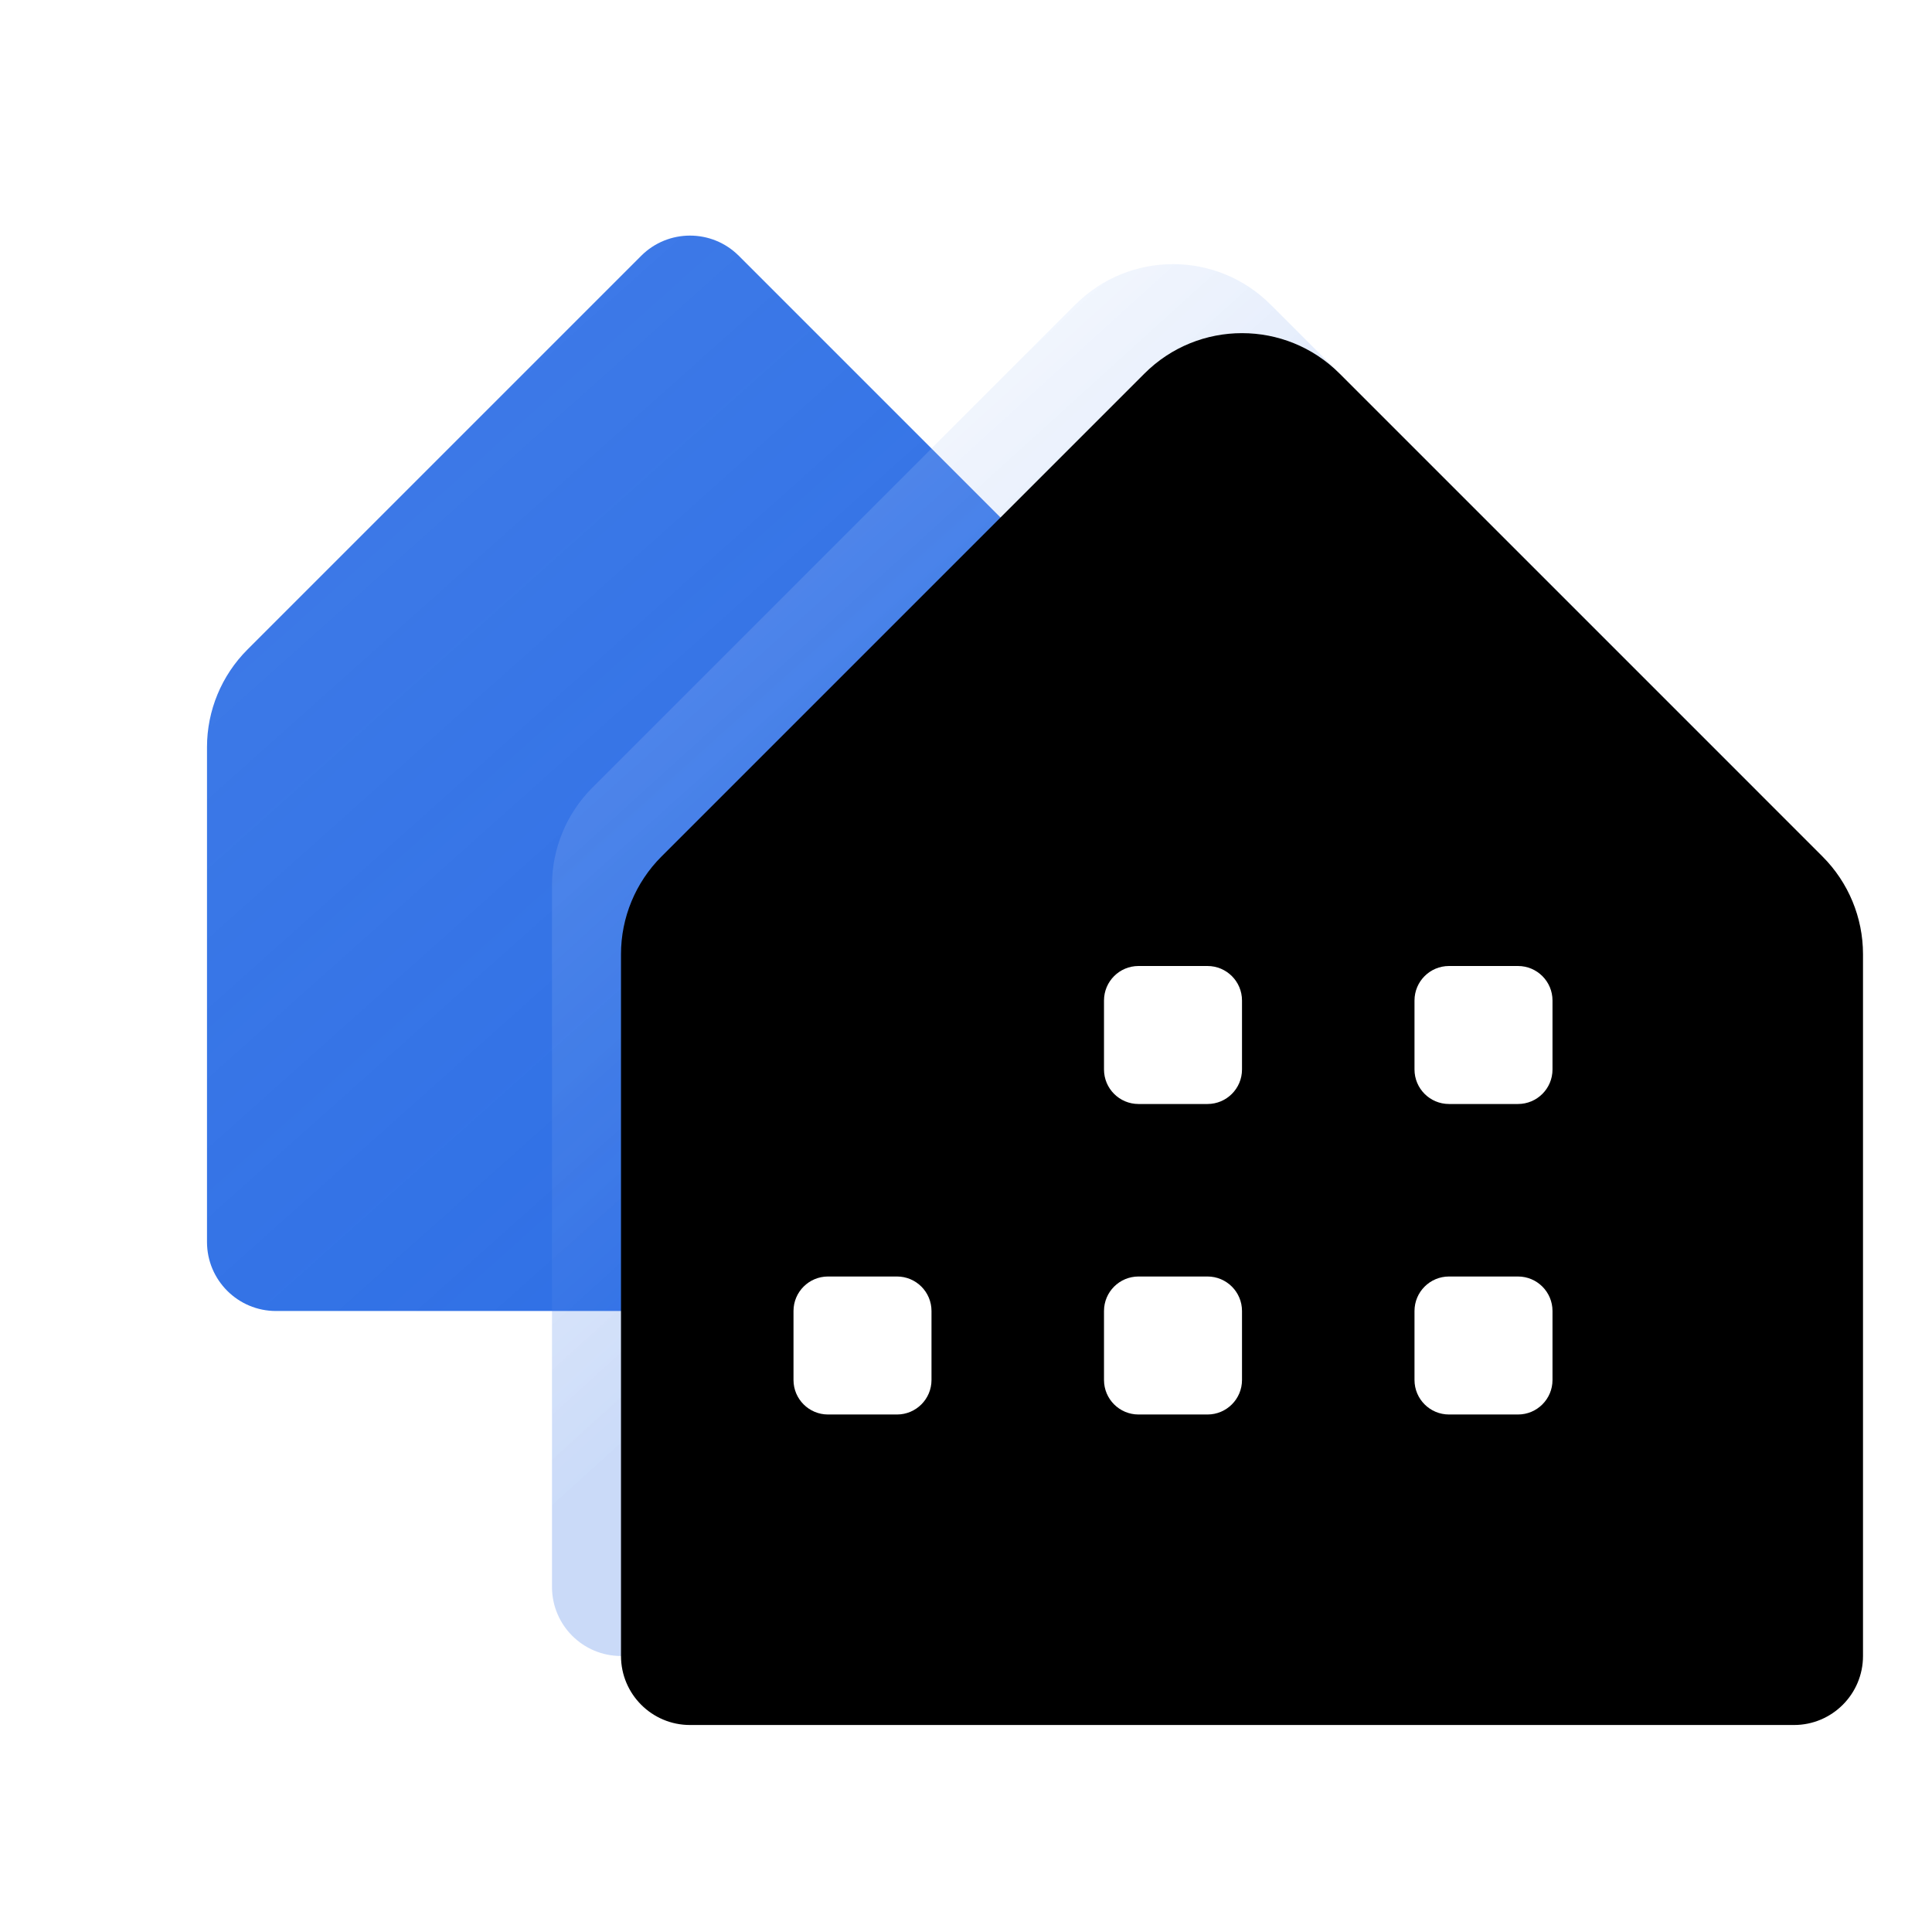 <?xml version="1.0" encoding="UTF-8"?>
<svg width="28px" height="28px" viewBox="0 0 28 28" version="1.1" xmlns="http://www.w3.org/2000/svg" xmlns:xlink="http://www.w3.org/1999/xlink">
    <defs>
        <linearGradient x1="9.657%" y1="0%" x2="90.343%" y2="100%" id="linearGradient-1">
            <stop stop-color="#2B6DE5" stop-opacity="0.9" offset="0%"></stop>
            <stop stop-color="#2B6DE5" offset="100%"></stop>
        </linearGradient>
        <linearGradient x1="10.186%" y1="0%" x2="50%" y2="50%" id="linearGradient-2">
            <stop stop-color="#FFFFFF" stop-opacity="0.15" offset="0%"></stop>
            <stop stop-color="#2B6DE5" stop-opacity="0.25" offset="100%"></stop>
        </linearGradient>
        <path d="M18.414,4.414 L25.414,11.414 C25.789,11.789 26,12.298 26,12.828 L26,23 C26,23.552 25.552,24 25,24 L9,24 C8.448,24 8,23.552 8,23 L8,12.828 C8,12.298 8.211,11.789 8.586,11.414 L15.586,4.414 C16.367,3.633 17.633,3.633 18.414,4.414 Z" id="path-3"></path>
        <filter x="-5.6%" y="-5.0%" width="111.1%" height="109.9%" filterUnits="objectBoundingBox" id="filter-4">
            <feGaussianBlur stdDeviation="0.5" in="SourceAlpha" result="shadowBlurInner1"></feGaussianBlur>
            <feOffset dx="1" dy="1" in="shadowBlurInner1" result="shadowOffsetInner1"></feOffset>
            <feComposite in="shadowOffsetInner1" in2="SourceAlpha" operator="arithmetic" k2="-1" k3="1" result="shadowInnerInner1"></feComposite>
            <feColorMatrix values="0 0 0 0 1   0 0 0 0 1   0 0 0 0 1  0 0 0 0.15 0" type="matrix" in="shadowInnerInner1"></feColorMatrix>
        </filter>
    </defs>
    <g stroke="none" stroke-width="1" fill="none" fill-rule="evenodd">
        <path d="M10.707,3.707 L16.414,9.414 C16.789,9.789 17,10.298 17,10.828 L17,18 C17,18.552 16.552,19 16,19 L4,19 C3.448,19 3,18.552 3,18 L3,10.828 C3,10.298 3.211,9.789 3.586,9.414 L9.293,3.707 C9.683,3.317 10.317,3.317 10.707,3.707 Z" id="矩形" fill="url(#linearGradient-1)"></path>
        <g>
            <use fill="url(#linearGradient-2)" fill-rule="evenodd" xlink:href="#path-3"></use>
            <use fill="black" fill-opacity="1" filter="url(#filter-4)" xlink:href="#path-3"></use>
        </g>
        <path d="M21,14 L22,14 C22.276,14 22.5,14.224 22.5,14.5 L22.5,15.5 C22.5,15.776 22.276,16 22,16 L21,16 C20.724,16 20.5,15.776 20.5,15.5 L20.5,14.5 C20.5,14.224 20.724,14 21,14 Z M16.5,14 L17.5,14 C17.776,14 18,14.224 18,14.5 L18,15.5 C18,15.776 17.776,16 17.5,16 L16.5,16 C16.224,16 16,15.776 16,15.5 L16,14.5 C16,14.224 16.224,14 16.5,14 Z M21,18.5 L22,18.5 C22.276,18.5 22.5,18.724 22.5,19 L22.5,20 C22.5,20.276 22.276,20.5 22,20.5 L21,20.5 C20.724,20.5 20.5,20.276 20.5,20 L20.5,19 C20.5,18.724 20.724,18.5 21,18.5 Z M16.5,18.5 L17.5,18.5 C17.776,18.5 18,18.724 18,19 L18,20 C18,20.276 17.776,20.5 17.5,20.5 L16.5,20.5 C16.224,20.5 16,20.276 16,20 L16,19 C16,18.724 16.224,18.5 16.5,18.5 Z M12,18.5 L13,18.5 C13.276,18.5 13.5,18.724 13.5,19 L13.5,20 C13.5,20.276 13.276,20.5 13,20.5 L12,20.5 C11.724,20.5 11.5,20.276 11.5,20 L11.5,19 C11.5,18.724 11.724,18.5 12,18.5 Z" id="形状" fill="#FFFFFF" fill-rule="nonzero"></path>
    </g>
</svg>

